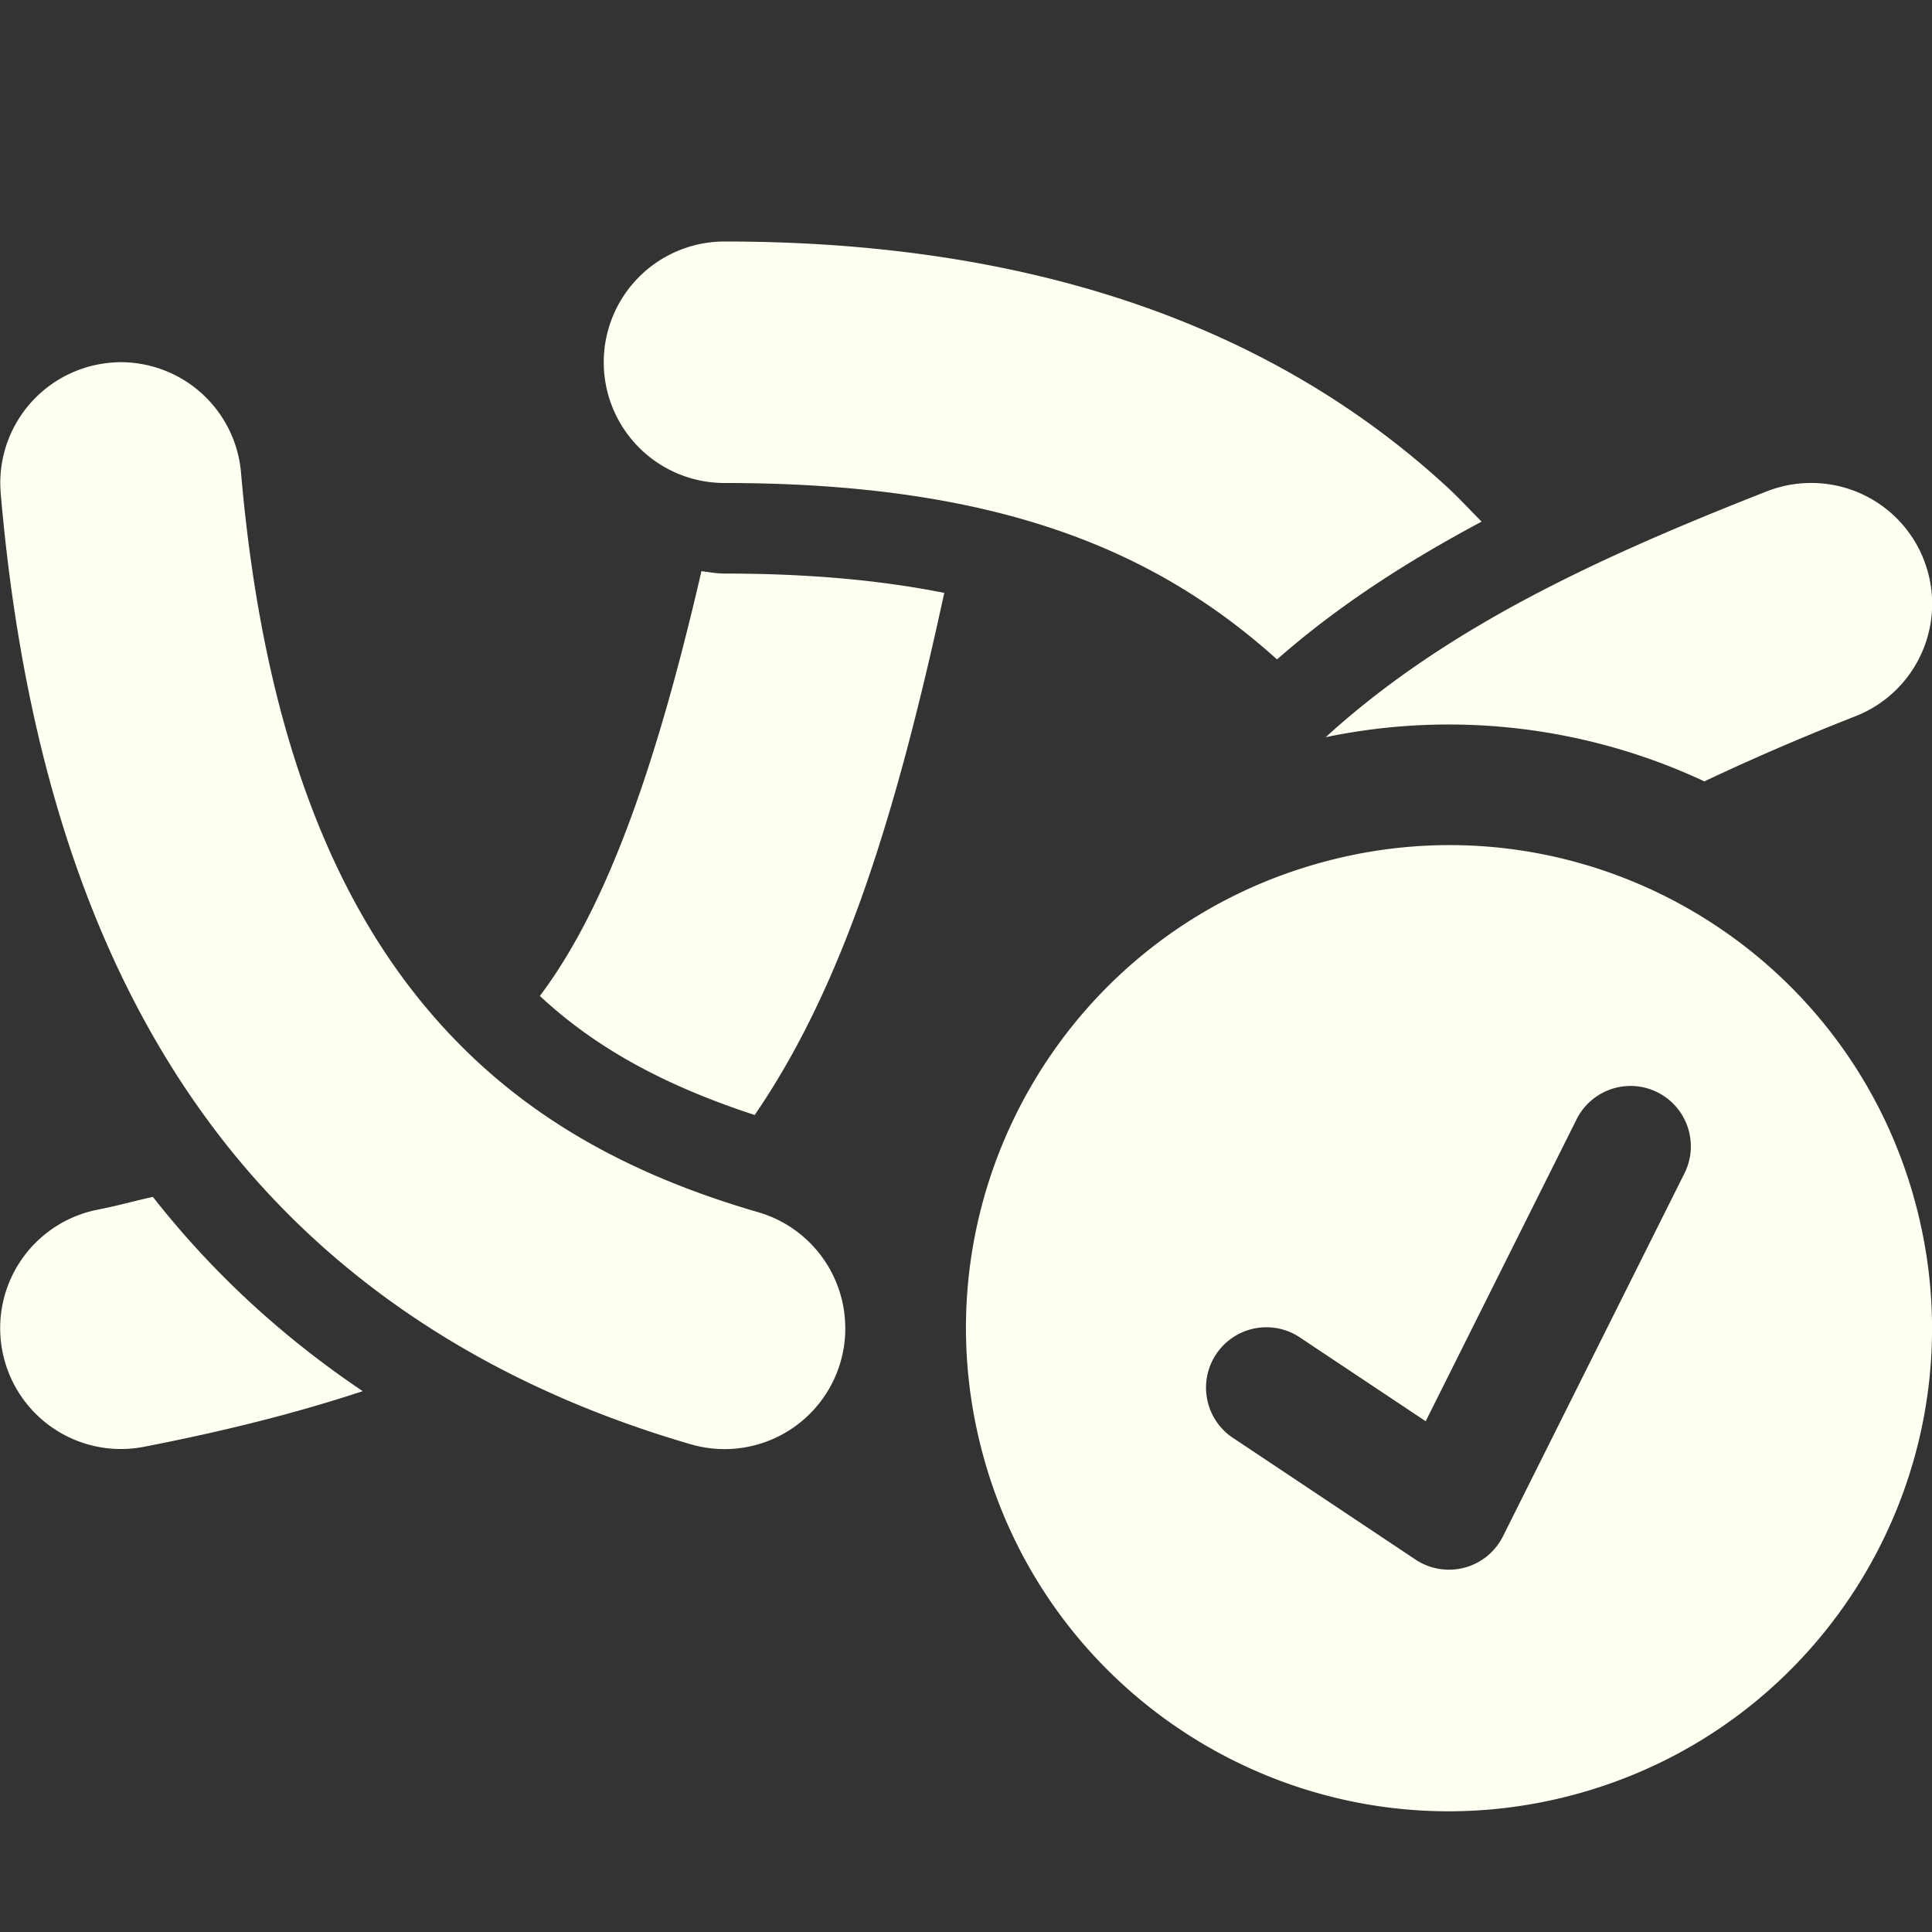 <svg xmlns="http://www.w3.org/2000/svg" width="16" height="16" version="1.1">
 <rect width="100%" height="100%" fill="#333333" stroke="none"/>
 <defs>
  <style id="current-color-scheme" type="text/css">
   .ColorScheme-Text { color:#fffff2; } .ColorScheme-Highlight { color:#4285f4; } .ColorScheme-NeutralText { color:#ff9800; } .ColorScheme-PositiveText { color:#4caf50; } .ColorScheme-NegativeText { color:#f44336; }
  </style>
 </defs>
 <path style="fill:currentColor" class="ColorScheme-Text" d="M 6 2 A 1 1 0 0 0 5 3 A 1 1 0 0 0 6 4 C 8.28 4 9.58 4.566 10.576 5.461 C 11.092 5.007 11.667 4.642 12.27 4.32 C 12.175 4.224 12.083 4.124 11.982 4.031 C 10.616 2.775 8.681 2 6 2 z M 0.971 3 A 1 1 0 0 0 0.914 3.004 A 1 1 0 0 0 0.006 4.086 C 0.2 6.343 0.81 8.097 1.814 9.402 C 2.819 10.708 4.197 11.518 5.721 11.961 A 1 1 0 0 0 6.961 11.279 A 1 1 0 0 0 7 11.031 A 1 1 0 0 0 7 11 A 1 1 0 0 0 6.279 10.039 C 5.057 9.684 4.118 9.116 3.4 8.184 C 2.683 7.251 2.168 5.905 1.996 3.914 A 1 1 0 0 0 0.971 3 z M 15.02 4 A 1 1 0 0 0 14.635 4.068 C 13.236 4.617 11.974 5.197 10.979 6.105 A 5 5 0 0 1 12 6 A 5 5 0 0 1 14.115 6.471 C 14.498 6.29 14.908 6.111 15.365 5.932 A 1 1 0 0 0 15.932 4.635 A 1 1 0 0 0 15.02 4 z M 5.809 4.73 C 5.414 6.444 4.994 7.553 4.471 8.248 C 4.946 8.691 5.526 8.997 6.25 9.234 C 6.983 8.164 7.42 6.754 7.82 4.91 C 7.311 4.809 6.723 4.75 6 4.75 C 5.934 4.75 5.872 4.738 5.809 4.73 z M 11.766 7.006 C 11.5 7.022 11.232 7.065 10.965 7.137 C 8.831 7.709 7.565 9.901 8.137 12.035 C 8.708 14.169 10.901 15.435 13.035 14.863 C 15.169 14.291 16.435 12.099 15.863 9.965 C 15.363 8.098 13.623 6.894 11.766 7.006 z M 13.477 8.994 A 0.5 0.5 0 0 1 13.947 9.723 L 12.447 12.723 A 0.5 0.5 0 0 1 11.723 12.916 L 10.223 11.916 A 0.5 0.5 0 1 1 10.777 11.084 L 11.807 11.77 L 13.053 9.277 A 0.5 0.5 0 0 1 13.477 8.994 z M 1.266 9.912 C 1.108 9.947 0.981 9.984 0.809 10.018 A 1 1 0 0 0 0.02 11.191 A 1 1 0 0 0 1.191 11.982 C 1.85 11.854 2.45 11.704 3.004 11.521 C 2.36 11.088 1.771 10.556 1.266 9.912 z"/>
</svg>
